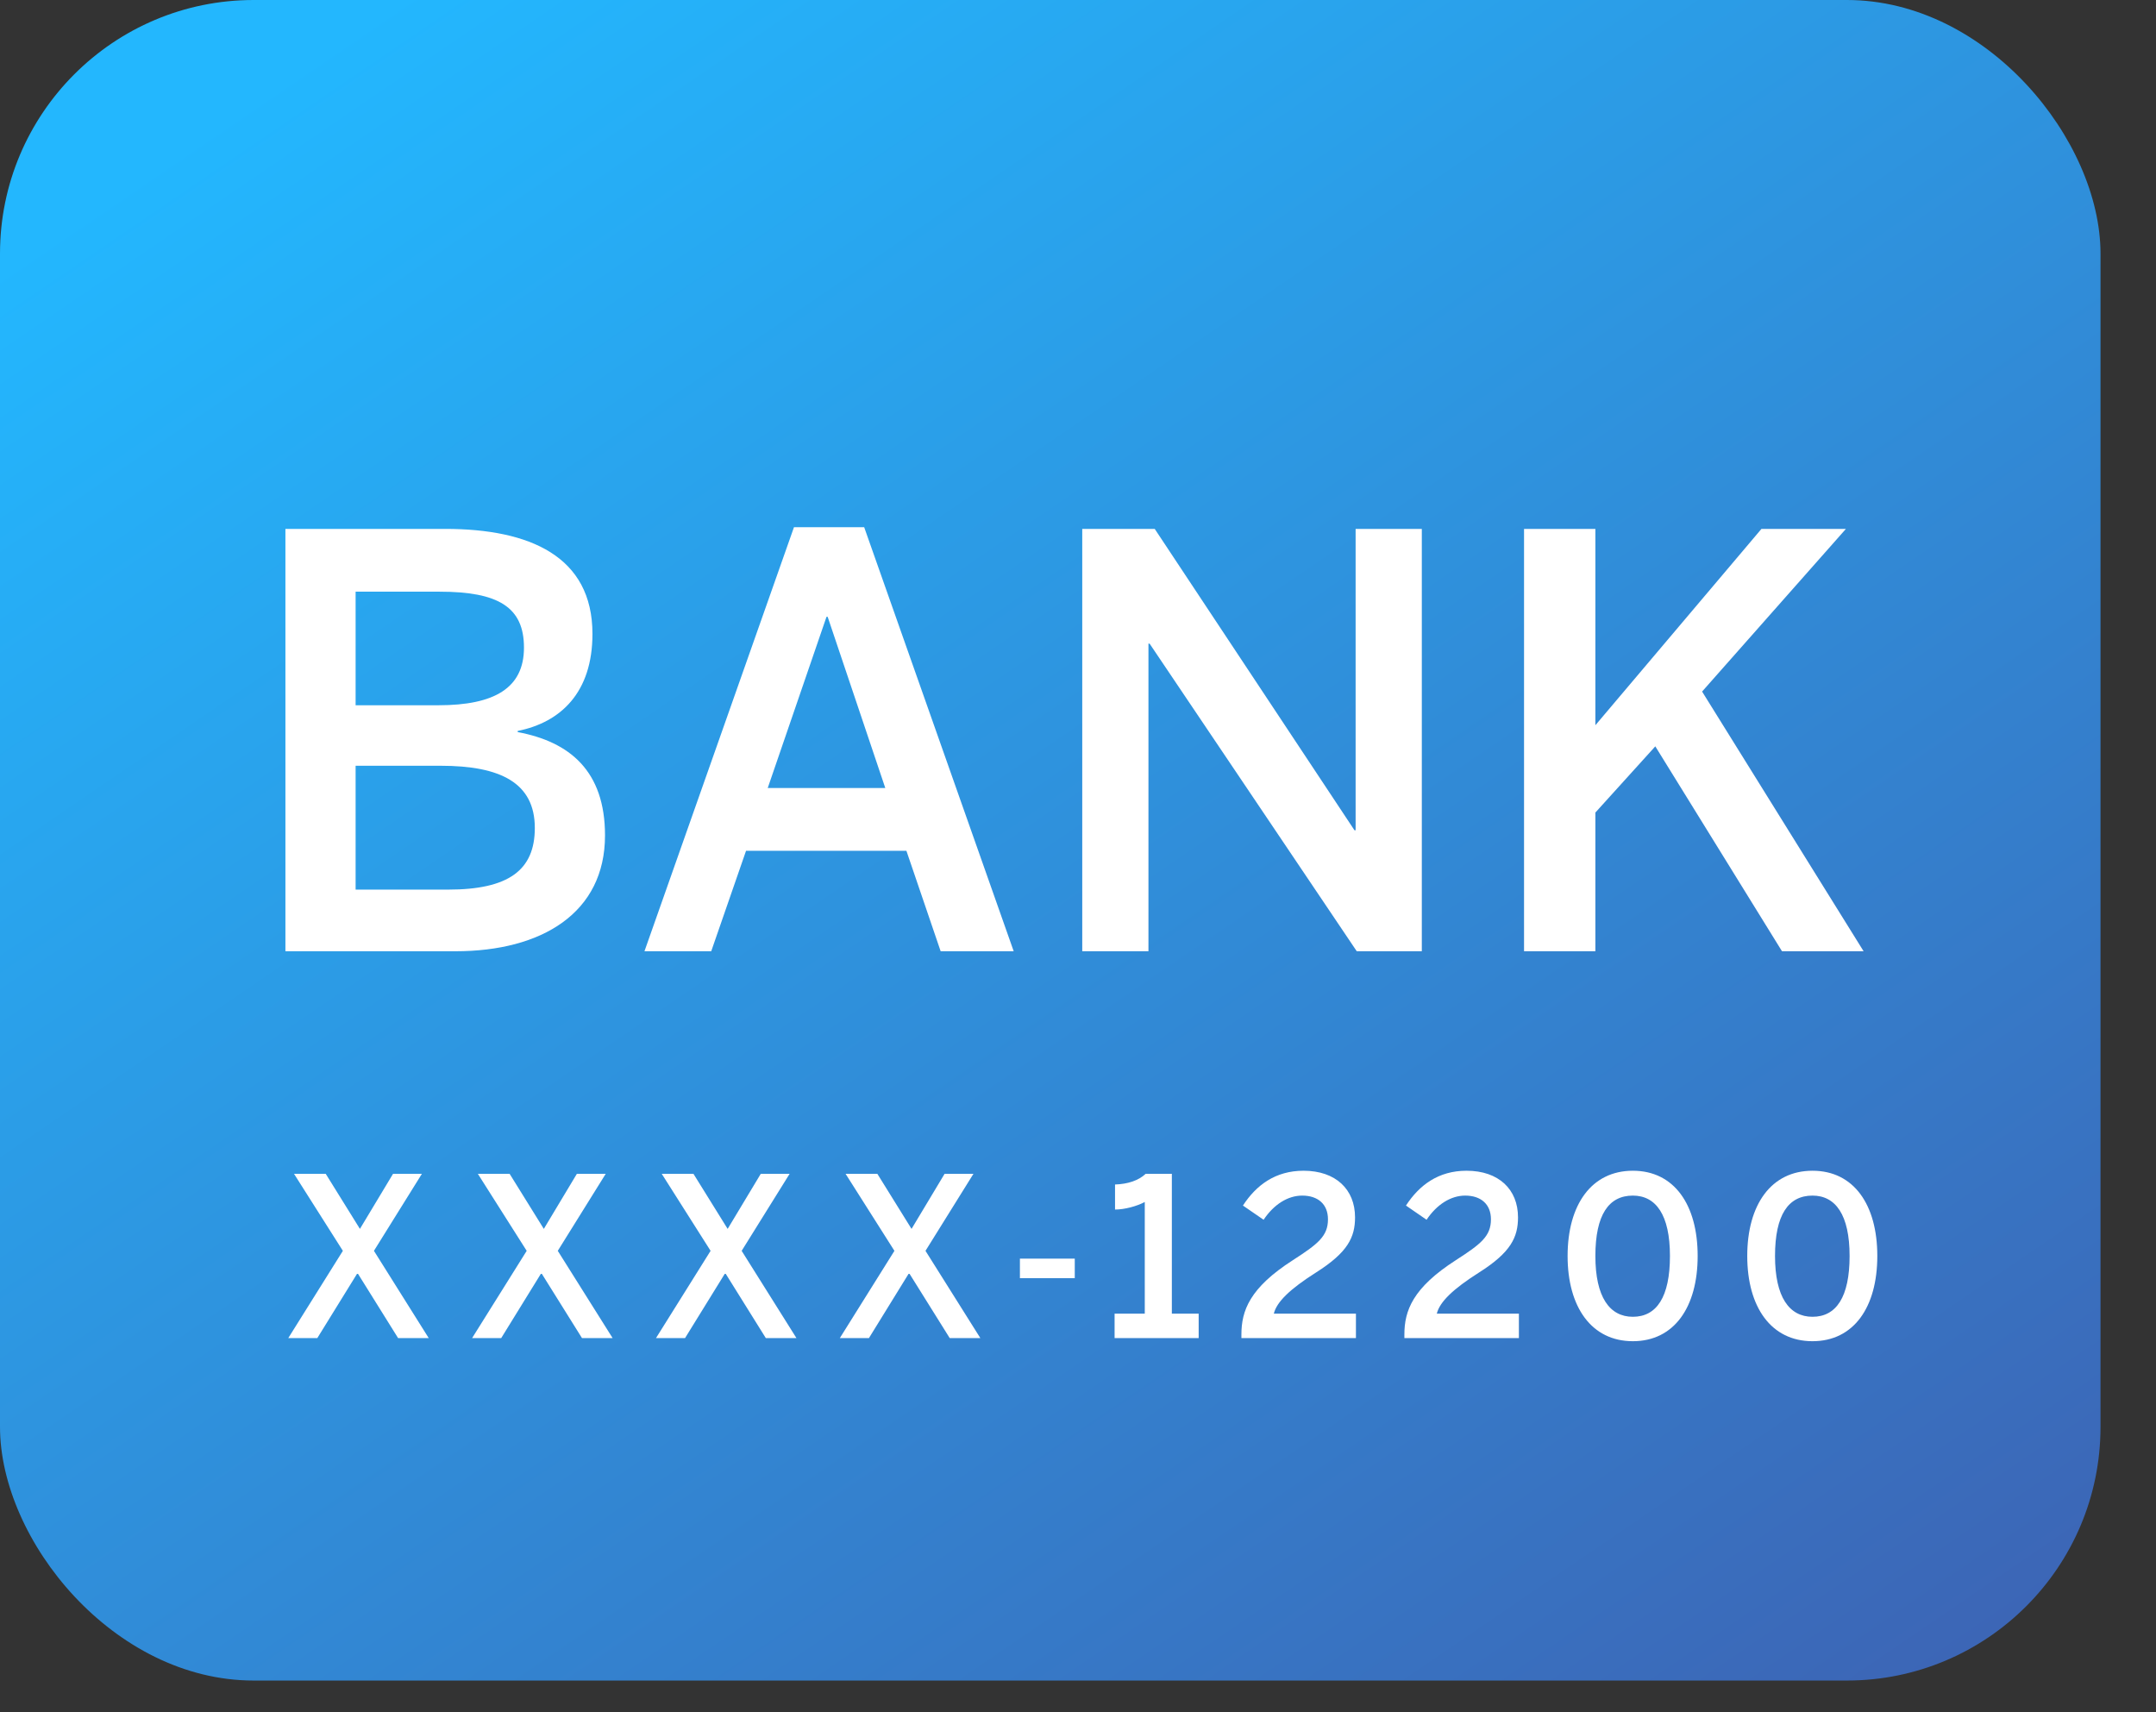 <?xml version="1.0" encoding="UTF-8" standalone="no"?>
<svg width="34px" height="27px" viewBox="0 0 34 27" version="1.1" xmlns="http://www.w3.org/2000/svg" xmlns:xlink="http://www.w3.org/1999/xlink">
    <rect x="0" y="0" width="34" height="27" fill="#333333" stroke="none"/>
    <!-- Generator: Sketch 3.6.1 (26313) - http://www.bohemiancoding.com/sketch -->
    <title>bank</title>
    <desc>Created with Sketch.</desc>
    <defs>
        <linearGradient x1="109.917%" y1="117.137%" x2="12.99%" y2="4.204%" id="linearGradient-1">
            <stop stop-color="#4156A8" offset="0%"></stop>
            <stop stop-color="#23B7FE" offset="100%"></stop>
        </linearGradient>
    </defs>
    <g id="Iconography" stroke="none" stroke-width="1" fill="none" fill-rule="evenodd">
        <g id="Credit-Cards-Smaller-Copy" transform="translate(-40, -571)">
            <g id="bank" transform="translate(40, 571)">
                <rect id="Rectangle-201-Copy-3" fill="url(#linearGradient-1)" x="0" y="0" width="33.125" height="26.5" rx="4"></rect>
                <path d="M7.183,15 C8.542,15 9.541,14.397 9.541,13.173 C9.541,12.156 8.983,11.697 8.164,11.544 L8.164,11.526 C8.839,11.391 9.343,10.923 9.343,9.996 C9.343,8.772 8.353,8.34 7.021,8.34 L4.501,8.34 L4.501,15 L7.183,15 Z M5.608,9.33 L6.931,9.33 C7.858,9.33 8.263,9.573 8.263,10.212 C8.263,10.851 7.795,11.121 6.913,11.121 L5.608,11.121 L5.608,9.33 Z M5.608,12.075 L6.949,12.075 C7.894,12.075 8.434,12.345 8.434,13.056 C8.434,13.722 8.02,14.028 7.066,14.028 L5.608,14.028 L5.608,12.075 Z M13.034,9.726 L13.052,9.726 L13.961,12.426 L12.107,12.426 L13.034,9.726 Z M11.216,15 L11.765,13.416 L14.294,13.416 L14.834,15 L15.986,15 L13.628,8.313 L12.521,8.313 L10.163,15 L11.216,15 Z M18.111,15 L18.111,10.149 L18.129,10.149 L21.396,15 L22.422,15 L22.422,8.34 L21.378,8.34 L21.378,13.092 L21.36,13.092 L18.21,8.34 L17.067,8.34 L17.067,15 L18.111,15 Z M25.159,15 L25.159,12.813 L26.104,11.769 L28.102,15 L29.389,15 L26.842,10.905 L29.11,8.34 L27.778,8.34 L25.159,11.436 L25.159,8.34 L24.034,8.34 L24.034,15 L25.159,15 Z" id="BANK" fill="#FFFFFF"></path>
                <path d="M5.004,21.1 L5.638,20.074 L6.278,21.1 L6.761,21.1 L5.897,19.724 L6.653,18.51 L6.198,18.51 L5.676,19.378 L5.137,18.51 L4.637,18.51 L5.407,19.724 L4.546,21.1 L5.004,21.1 Z M7.904,21.1 L8.537,20.074 L9.178,21.1 L9.661,21.1 L8.796,19.724 L9.552,18.51 L9.097,18.51 L8.576,19.378 L8.037,18.51 L7.536,18.51 L8.306,19.724 L7.445,21.1 L7.904,21.1 Z M10.803,21.1 L11.437,20.074 L12.077,21.1 L12.56,21.1 L11.696,19.724 L12.452,18.51 L11.997,18.51 L11.475,19.378 L10.936,18.51 L10.436,18.51 L11.206,19.724 L10.345,21.1 L10.803,21.1 Z M13.703,21.1 L14.336,20.074 L14.977,21.1 L15.46,21.1 L14.595,19.724 L15.351,18.51 L14.896,18.51 L14.375,19.378 L13.836,18.51 L13.335,18.51 L14.105,19.724 L13.244,21.1 L13.703,21.1 Z M16.949,20.155 L16.949,19.847 L16.084,19.847 L16.084,20.155 L16.949,20.155 Z M18.903,21.1 L18.903,20.715 L18.48,20.715 L18.48,18.51 L18.067,18.51 C17.951,18.618 17.783,18.671 17.584,18.678 L17.584,19.073 C17.734,19.073 17.927,19.021 18.053,18.954 L18.053,20.715 L17.577,20.715 L17.577,21.1 L18.903,21.1 Z M21.383,21.1 L21.383,20.715 L20.088,20.715 C20.133,20.529 20.343,20.326 20.756,20.064 C21.253,19.749 21.369,19.511 21.369,19.196 C21.369,18.755 21.064,18.461 20.557,18.461 C20.112,18.461 19.811,18.688 19.601,19.01 L19.927,19.234 C20.088,18.993 20.308,18.853 20.536,18.853 C20.781,18.853 20.942,18.986 20.942,19.227 C20.942,19.493 20.784,19.616 20.389,19.871 C19.706,20.309 19.577,20.669 19.577,21.044 L19.577,21.1 L21.383,21.1 Z M23.953,21.1 L23.953,20.715 L22.658,20.715 C22.704,20.529 22.914,20.326 23.327,20.064 C23.824,19.749 23.939,19.511 23.939,19.196 C23.939,18.755 23.635,18.461 23.127,18.461 C22.683,18.461 22.382,18.688 22.172,19.01 L22.497,19.234 C22.658,18.993 22.879,18.853 23.106,18.853 C23.351,18.853 23.512,18.986 23.512,19.227 C23.512,19.493 23.355,19.616 22.959,19.871 C22.277,20.309 22.147,20.669 22.147,21.044 L22.147,21.1 L23.953,21.1 Z M25.75,21.149 C26.401,21.149 26.772,20.613 26.772,19.805 C26.772,18.996 26.401,18.461 25.75,18.461 C25.099,18.461 24.721,18.996 24.721,19.805 C24.721,20.613 25.099,21.149 25.75,21.149 L25.75,21.149 Z M25.75,20.764 C25.383,20.764 25.159,20.452 25.159,19.805 C25.159,19.157 25.369,18.853 25.75,18.853 C26.114,18.853 26.335,19.157 26.335,19.805 C26.335,20.452 26.125,20.764 25.75,20.764 L25.75,20.764 Z M28.583,21.149 C29.234,21.149 29.605,20.613 29.605,19.805 C29.605,18.996 29.234,18.461 28.583,18.461 C27.932,18.461 27.554,18.996 27.554,19.805 C27.554,20.613 27.932,21.149 28.583,21.149 L28.583,21.149 Z M28.583,20.764 C28.216,20.764 27.992,20.452 27.992,19.805 C27.992,19.157 28.202,18.853 28.583,18.853 C28.947,18.853 29.168,19.157 29.168,19.805 C29.168,20.452 28.958,20.764 28.583,20.764 L28.583,20.764 Z" id="XXXX-12200" fill="#FFFFFF"></path>
            </g>
        </g>
    </g>
</svg>